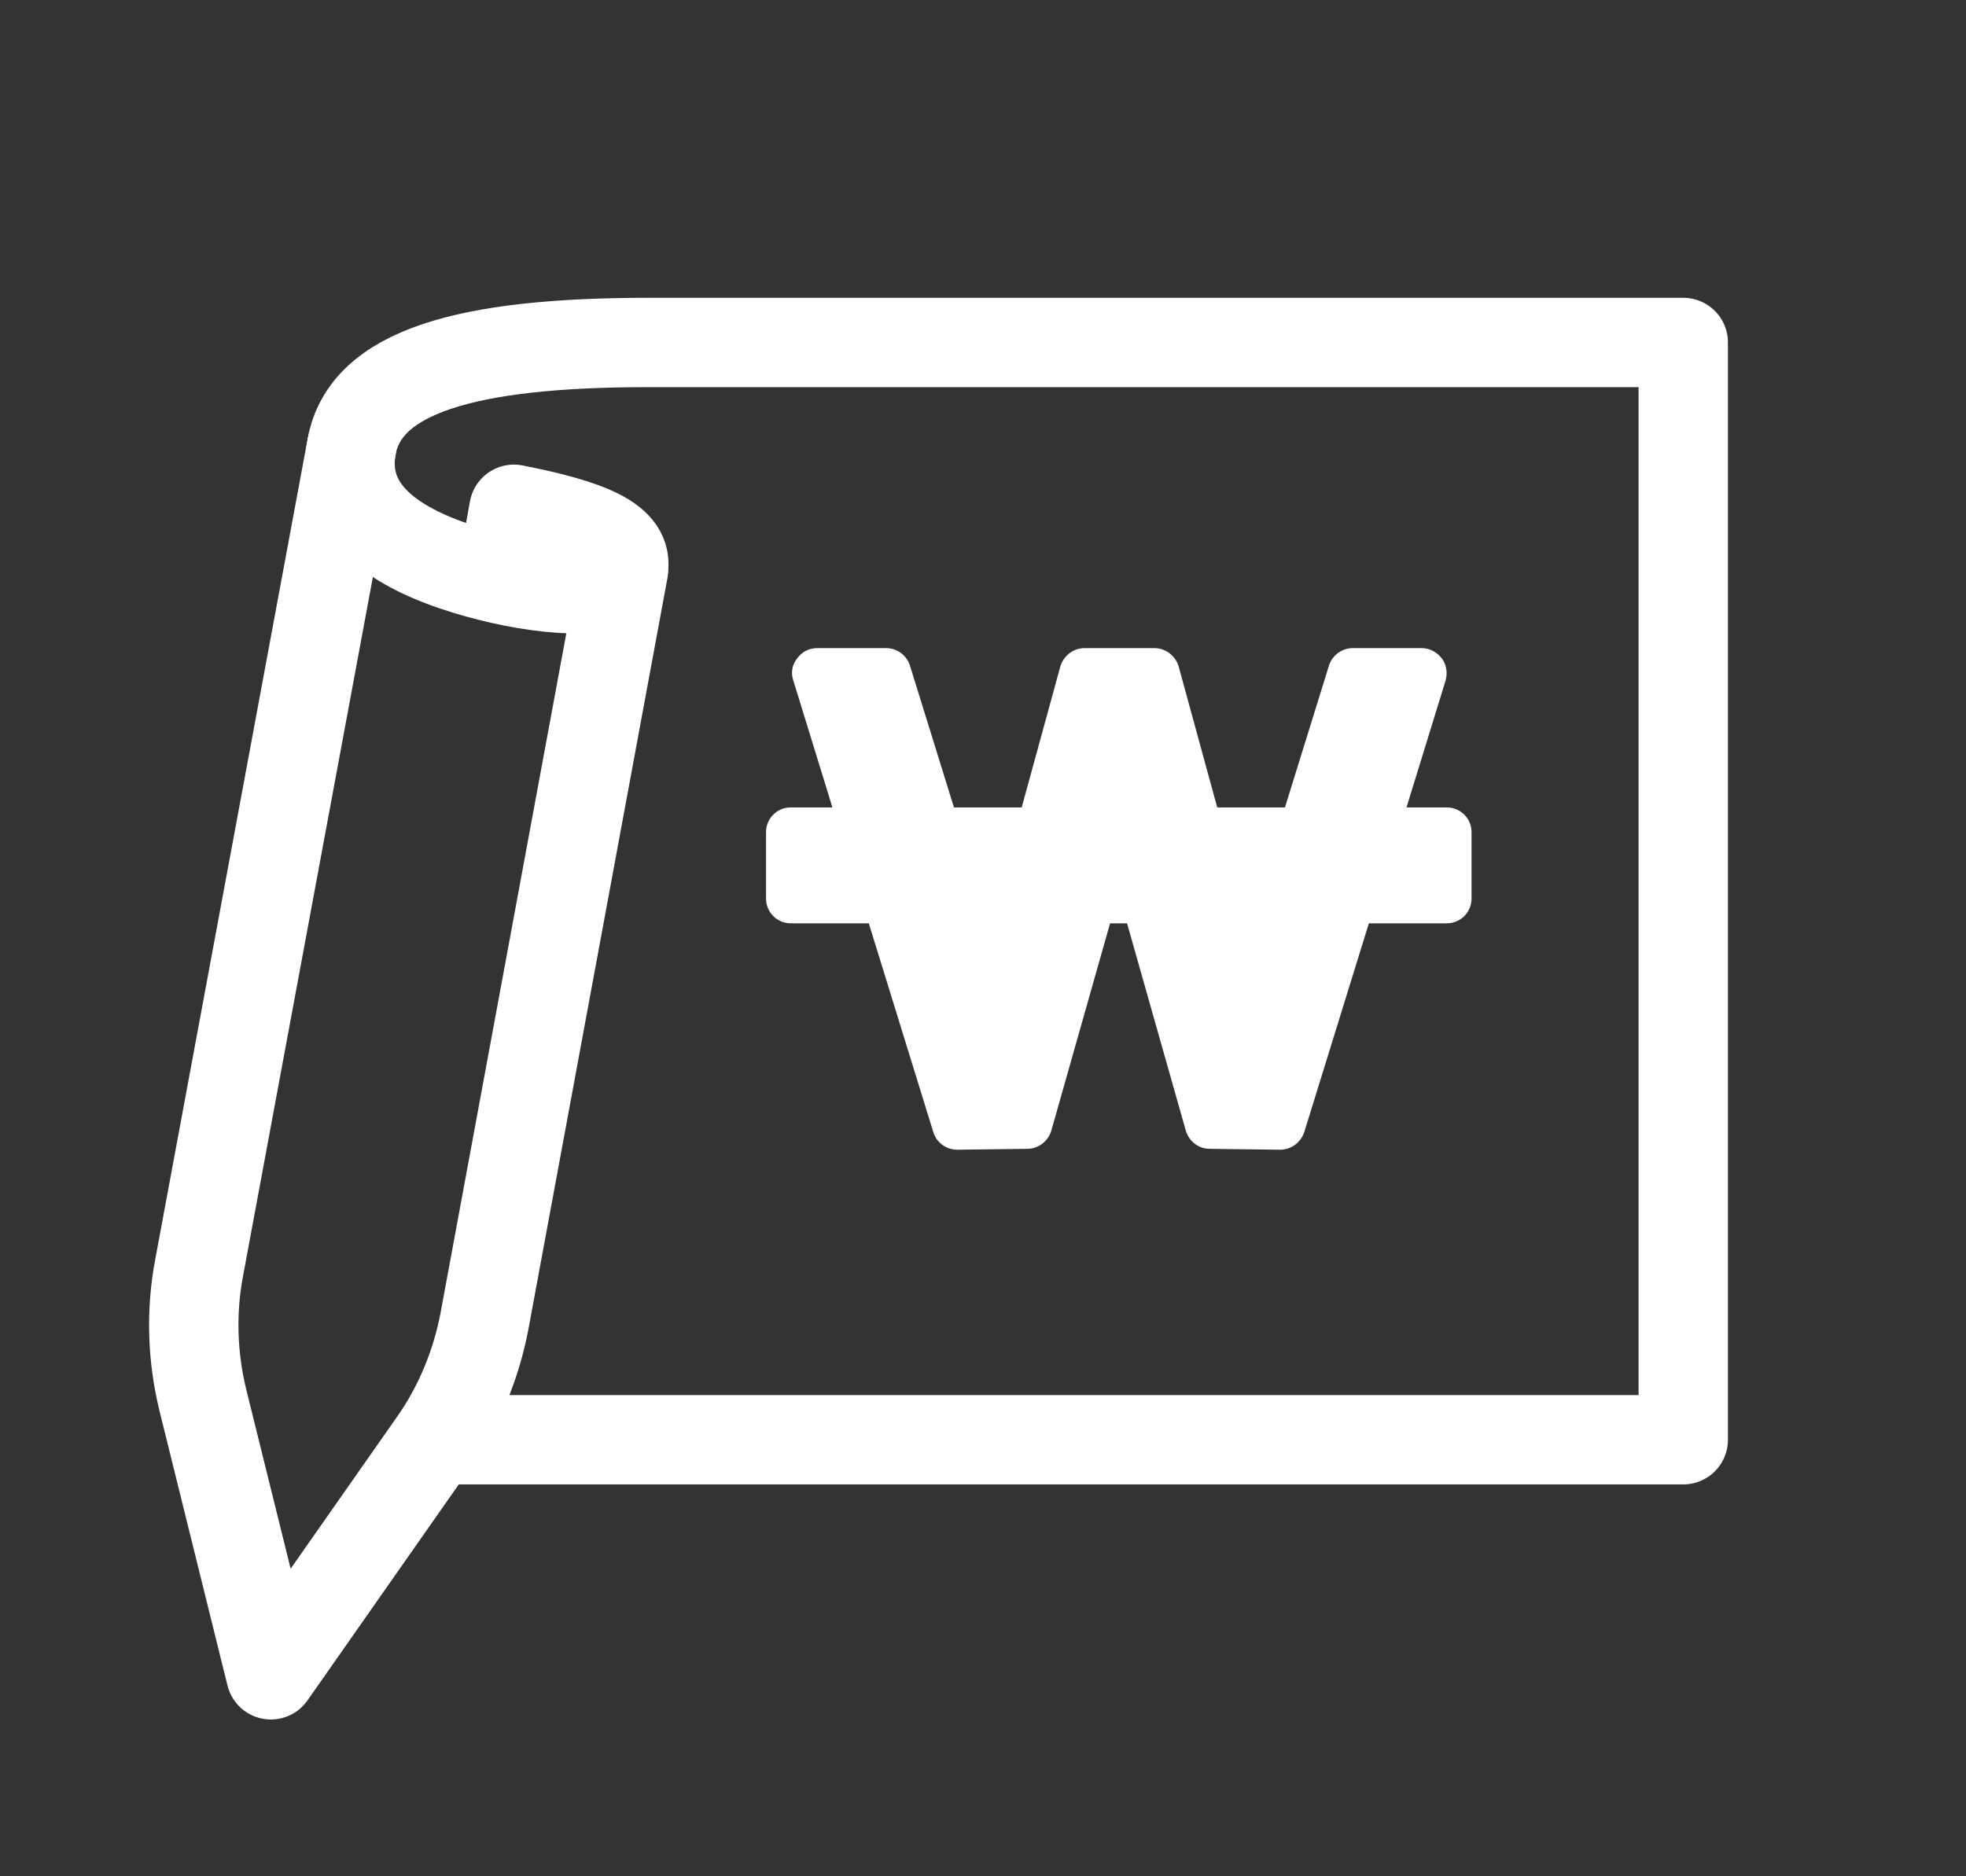 <svg width="22" height="21" viewBox="0 0 22 21" fill="none" xmlns="http://www.w3.org/2000/svg">
<rect x="0" y="0" width="22" height="21" fill="#333333" stroke="none"/>
<path d="M5.616 6.452L5.751 5.7C6.613 5.869 7.042 6.055 6.974 6.376C6.906 6.697 6.03 6.61 5.337 6.415C4.644 6.221 3.783 5.836 3.935 4.999C4.087 4.163 5.21 3.833 7.255 3.833H18.836V16.114C18.836 16.114 10.38 16.114 4.932 16.114" stroke="white" stroke-linecap="round" stroke-linejoin="round"/>
<path d="M3.935 4.999L2.228 14.191C2.135 14.681 2.152 15.188 2.27 15.67L3.031 18.745L4.847 16.152C5.135 15.746 5.329 15.273 5.422 14.783L6.976 6.385" stroke="white" stroke-linecap="round" stroke-linejoin="round"/>
<path d="M16.206 9.037H15.739L16.176 7.618C16.201 7.532 16.186 7.441 16.136 7.371C16.081 7.3 16 7.254 15.91 7.254H15.137C15.017 7.254 14.906 7.335 14.871 7.451L14.379 9.037H13.621L13.19 7.461C13.155 7.34 13.044 7.254 12.919 7.254H12.136C12.01 7.254 11.9 7.34 11.865 7.461L11.433 9.037H10.675L10.183 7.451C10.148 7.335 10.038 7.254 9.917 7.254H9.144C9.054 7.254 8.974 7.295 8.919 7.371C8.863 7.441 8.848 7.532 8.878 7.618L9.315 9.037H8.848C8.693 9.037 8.572 9.163 8.572 9.314V10.056C8.572 10.213 8.698 10.334 8.848 10.334H9.722L10.444 12.671C10.479 12.788 10.59 12.868 10.71 12.868L11.498 12.858C11.619 12.858 11.729 12.773 11.764 12.656L12.422 10.334H12.612L13.27 12.656C13.305 12.773 13.411 12.858 13.536 12.858L14.324 12.868C14.449 12.868 14.555 12.788 14.595 12.671L15.318 10.334H16.191C16.346 10.334 16.467 10.208 16.467 10.056V9.314C16.467 9.158 16.341 9.037 16.191 9.037H16.206Z" fill="white"/>
</svg>
